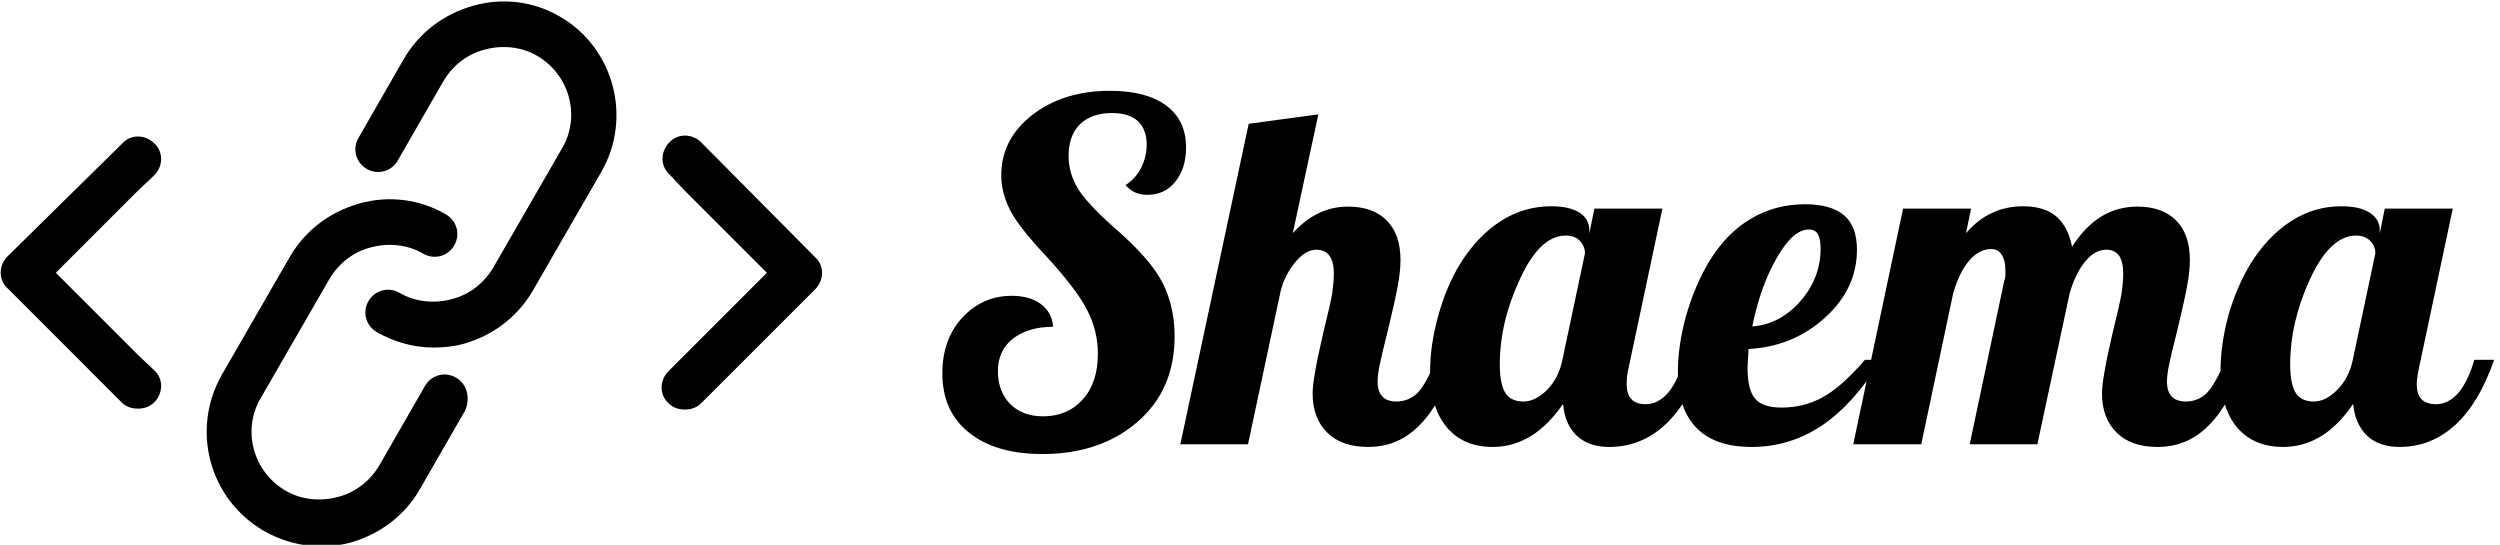 <svg data-v-423bf9ae="" xmlns="http://www.w3.org/2000/svg" viewBox="0 0 413 90" class="iconLeft"><!----><!----><!----><g data-v-423bf9ae="" id="7d6c47a1-7c80-480a-87ab-a9077247f6d8" fill="black" transform="matrix(5.561,0,0,5.561,153.563,-7.187)"><path d="M2.13 6.50L2.13 6.50L2.13 6.50Q2.13 5.42 3.06 4.70L3.06 4.70L3.06 4.70Q3.99 3.99 5.36 3.99L5.36 3.99L5.36 3.99Q6.43 3.99 7.02 4.42L7.02 4.42L7.02 4.42Q7.62 4.86 7.62 5.67L7.62 5.67L7.62 5.67Q7.62 6.30 7.30 6.69L7.30 6.69L7.30 6.69Q6.99 7.08 6.47 7.08L6.47 7.08L6.47 7.08Q6.27 7.08 6.11 7.01L6.11 7.01L6.11 7.01Q5.95 6.94 5.82 6.79L5.82 6.79L5.82 6.79Q6.10 6.62 6.28 6.29L6.28 6.29L6.28 6.29Q6.45 5.95 6.45 5.59L6.45 5.59L6.45 5.59Q6.45 5.14 6.19 4.89L6.19 4.89L6.19 4.89Q5.92 4.65 5.42 4.65L5.42 4.65L5.42 4.65Q4.82 4.65 4.47 4.98L4.47 4.98L4.47 4.98Q4.13 5.32 4.13 5.92L4.13 5.92L4.13 5.92Q4.13 6.41 4.38 6.85L4.38 6.85L4.38 6.85Q4.63 7.29 5.47 8.04L5.47 8.04L5.47 8.04Q6.58 9.00 6.93 9.71L6.93 9.71L6.93 9.71Q7.28 10.42 7.28 11.28L7.28 11.28L7.28 11.28Q7.28 12.88 6.17 13.83L6.17 13.83L6.17 13.83Q5.07 14.78 3.35 14.78L3.35 14.78L3.35 14.78Q1.97 14.78 1.18 14.15L1.18 14.15L1.18 14.15Q0.38 13.52 0.38 12.38L0.38 12.38L0.38 12.38Q0.38 11.37 0.98 10.72L0.98 10.72L0.98 10.72Q1.58 10.08 2.44 10.08L2.44 10.08L2.44 10.08Q2.97 10.08 3.30 10.32L3.30 10.32L3.30 10.32Q3.64 10.57 3.67 11.00L3.67 11.00L3.67 11.00Q2.94 11.00 2.48 11.35L2.48 11.35L2.48 11.35Q2.03 11.70 2.03 12.32L2.03 12.32L2.03 12.32Q2.03 12.91 2.39 13.29L2.39 13.29L2.39 13.29Q2.76 13.66 3.37 13.66L3.37 13.66L3.37 13.66Q4.10 13.66 4.55 13.16L4.55 13.16L4.55 13.16Q5.00 12.66 5.00 11.80L5.00 11.80L5.00 11.80Q5.00 11.14 4.70 10.54L4.70 10.54L4.70 10.54Q4.41 9.94 3.49 8.93L3.49 8.93L3.49 8.93Q2.65 8.04 2.39 7.53L2.39 7.53L2.39 7.53Q2.13 7.01 2.13 6.50ZM11.38 12.99L11.38 12.99L11.38 12.99Q11.38 12.74 11.45 12.36L11.45 12.36L11.45 12.36Q11.51 11.98 11.70 11.16L11.70 11.16L11.70 11.16Q11.90 10.36 11.96 10.01L11.96 10.01L11.96 10.01Q12.01 9.66 12.01 9.42L12.01 9.42L12.01 9.42Q12.01 9.07 11.88 8.89L11.88 8.89L11.88 8.89Q11.75 8.71 11.49 8.71L11.49 8.71L11.49 8.71Q11.16 8.71 10.84 9.11L10.84 9.11L10.84 9.11Q10.53 9.51 10.43 9.94L10.43 9.94L9.46 14.49L7.45 14.49L9.48 4.97L11.55 4.69L10.79 8.22L10.79 8.22Q11.14 7.83 11.55 7.63L11.55 7.63L11.55 7.63Q11.96 7.43 12.43 7.43L12.43 7.43L12.43 7.43Q13.17 7.43 13.58 7.84L13.58 7.84L13.58 7.84Q13.99 8.25 13.99 9.02L13.99 9.02L13.99 9.02Q13.99 9.34 13.91 9.78L13.91 9.78L13.91 9.78Q13.83 10.22 13.61 11.13L13.61 11.13L13.61 11.13Q13.43 11.84 13.37 12.14L13.37 12.14L13.37 12.14Q13.31 12.43 13.31 12.63L13.31 12.63L13.31 12.63Q13.31 12.92 13.45 13.07L13.45 13.07L13.45 13.07Q13.59 13.22 13.87 13.22L13.87 13.22L13.87 13.22Q14.22 13.22 14.48 12.98L14.48 12.98L14.48 12.98Q14.73 12.74 15.05 11.98L15.05 11.98L15.64 11.98L15.64 11.98Q15.19 13.29 14.55 13.93L14.55 13.93L14.55 13.93Q13.92 14.57 13.03 14.57L13.03 14.57L13.03 14.57Q12.25 14.57 11.82 14.15L11.82 14.15L11.82 14.15Q11.38 13.72 11.38 12.99ZM19.60 8.13L19.60 8.13L19.60 8.23L19.75 7.49L21.77 7.49L20.76 12.25L20.76 12.25Q20.73 12.38 20.72 12.48L20.72 12.48L20.72 12.48Q20.71 12.59 20.71 12.70L20.71 12.70L20.71 12.70Q20.71 13.01 20.85 13.15L20.85 13.15L20.85 13.15Q20.99 13.30 21.28 13.30L21.28 13.30L21.28 13.30Q21.64 13.30 21.94 12.96L21.94 12.96L21.94 12.96Q22.23 12.61 22.41 11.98L22.41 11.98L23.00 11.98L23.00 11.98Q22.55 13.27 21.84 13.92L21.84 13.92L21.84 13.92Q21.13 14.57 20.19 14.57L20.19 14.57L20.19 14.57Q19.59 14.57 19.23 14.24L19.23 14.24L19.23 14.24Q18.87 13.90 18.82 13.29L18.82 13.29L18.82 13.29Q18.38 13.93 17.86 14.25L17.86 14.25L17.86 14.25Q17.33 14.57 16.73 14.57L16.73 14.57L16.73 14.57Q15.86 14.57 15.37 13.99L15.37 13.99L15.37 13.99Q14.87 13.40 14.87 12.32L14.87 12.32L14.87 12.32Q14.87 11.54 15.11 10.68L15.11 10.68L15.11 10.68Q15.34 9.83 15.76 9.13L15.76 9.13L15.76 9.13Q16.28 8.30 16.97 7.86L16.97 7.86L16.97 7.86Q17.65 7.42 18.47 7.42L18.47 7.42L18.47 7.42Q19.01 7.42 19.31 7.61L19.31 7.61L19.31 7.61Q19.60 7.80 19.60 8.13ZM18.80 11.98L19.47 8.82L19.47 8.82Q19.47 8.61 19.32 8.45L19.32 8.45L19.32 8.45Q19.17 8.29 18.90 8.29L18.90 8.29L18.90 8.29Q18.13 8.29 17.54 9.58L17.54 9.58L17.54 9.58Q16.94 10.86 16.94 12.12L16.94 12.12L16.94 12.12Q16.94 12.67 17.09 12.94L17.09 12.94L17.09 12.94Q17.25 13.22 17.64 13.22L17.64 13.22L17.64 13.22Q18.00 13.22 18.35 12.87L18.35 12.87L18.35 12.87Q18.69 12.52 18.80 11.98L18.80 11.98ZM27.55 8.71L27.55 8.71L27.55 8.71Q27.55 9.87 26.60 10.73L26.60 10.73L26.60 10.73Q25.65 11.59 24.33 11.66L24.33 11.66L24.33 11.66Q24.32 11.90 24.31 12.02L24.31 12.02L24.31 12.02Q24.30 12.14 24.30 12.22L24.30 12.22L24.30 12.22Q24.30 12.87 24.52 13.13L24.52 13.13L24.52 13.13Q24.74 13.40 25.31 13.40L25.31 13.40L25.31 13.40Q25.97 13.40 26.52 13.10L26.52 13.10L26.52 13.10Q27.08 12.80 27.79 11.98L27.79 11.98L28.27 11.98L28.27 11.98Q27.45 13.30 26.50 13.94L26.50 13.94L26.50 13.94Q25.55 14.57 24.42 14.57L24.42 14.57L24.42 14.57Q23.34 14.57 22.79 14.01L22.79 14.01L22.79 14.01Q22.23 13.45 22.23 12.35L22.23 12.35L22.23 12.35Q22.23 11.55 22.48 10.65L22.48 10.65L22.48 10.65Q22.74 9.76 23.16 9.06L23.16 9.06L23.16 9.06Q23.67 8.22 24.40 7.79L24.40 7.79L24.40 7.79Q25.12 7.36 26.01 7.36L26.01 7.36L26.01 7.36Q26.78 7.36 27.17 7.69L27.17 7.69L27.17 7.69Q27.55 8.02 27.55 8.71ZM26.12 8.11L26.12 8.11L26.12 8.11Q25.65 8.11 25.17 8.95L25.17 8.95L25.17 8.95Q24.68 9.80 24.44 10.99L24.44 10.99L24.44 10.99Q25.26 10.93 25.87 10.24L25.87 10.24L25.87 10.24Q26.47 9.55 26.47 8.68L26.47 8.68L26.47 8.68Q26.47 8.39 26.39 8.25L26.39 8.25L26.39 8.25Q26.31 8.11 26.12 8.11ZM34.83 12.99L34.83 12.99L34.83 12.99Q34.83 12.74 34.90 12.36L34.90 12.36L34.90 12.36Q34.96 11.98 35.15 11.16L35.15 11.16L35.15 11.16Q35.35 10.36 35.41 10.01L35.41 10.01L35.41 10.01Q35.46 9.66 35.46 9.42L35.46 9.42L35.46 9.42Q35.46 9.07 35.34 8.89L35.34 8.89L35.34 8.89Q35.21 8.71 34.96 8.71L34.96 8.71L34.96 8.71Q34.62 8.71 34.34 9.05L34.34 9.05L34.34 9.05Q34.05 9.39 33.87 10.00L33.87 10.00L32.91 14.49L30.90 14.49L31.92 9.66L31.92 9.66Q31.95 9.58 31.96 9.49L31.96 9.49L31.96 9.49Q31.96 9.41 31.96 9.31L31.96 9.31L31.96 9.31Q31.96 9.03 31.85 8.86L31.85 8.86L31.85 8.86Q31.74 8.69 31.54 8.69L31.54 8.69L31.54 8.69Q31.18 8.69 30.88 9.04L30.88 9.04L30.88 9.04Q30.59 9.38 30.41 10.00L30.41 10.00L29.46 14.49L27.44 14.49L28.92 7.49L30.94 7.49L30.79 8.22L30.79 8.22Q31.14 7.81 31.56 7.62L31.56 7.62L31.56 7.62Q31.98 7.42 32.49 7.42L32.49 7.42L32.49 7.42Q33.11 7.42 33.47 7.72L33.47 7.72L33.47 7.72Q33.82 8.02 33.94 8.62L33.94 8.62L33.94 8.62Q34.33 8.02 34.80 7.73L34.80 7.73L34.80 7.73Q35.28 7.43 35.88 7.43L35.88 7.43L35.88 7.43Q36.62 7.43 37.03 7.84L37.03 7.84L37.03 7.84Q37.44 8.25 37.44 9.02L37.44 9.02L37.44 9.02Q37.44 9.34 37.36 9.78L37.36 9.78L37.36 9.78Q37.28 10.22 37.06 11.13L37.06 11.13L37.06 11.13Q36.88 11.84 36.82 12.14L36.82 12.14L36.82 12.14Q36.76 12.43 36.76 12.63L36.76 12.63L36.76 12.63Q36.76 12.92 36.90 13.07L36.90 13.07L36.90 13.07Q37.04 13.22 37.32 13.22L37.32 13.22L37.32 13.22Q37.67 13.22 37.93 12.98L37.93 12.98L37.93 12.98Q38.18 12.74 38.50 11.98L38.50 11.98L39.09 11.98L39.09 11.98Q38.64 13.29 38.00 13.93L38.00 13.93L38.00 13.93Q37.37 14.57 36.48 14.57L36.48 14.57L36.48 14.57Q35.70 14.57 35.27 14.15L35.27 14.15L35.27 14.15Q34.83 13.72 34.83 12.99ZM43.08 8.13L43.08 8.13L43.08 8.23L43.23 7.49L45.25 7.49L44.24 12.25L44.24 12.25Q44.21 12.38 44.20 12.48L44.20 12.48L44.20 12.48Q44.18 12.59 44.18 12.70L44.18 12.70L44.18 12.70Q44.18 13.01 44.32 13.15L44.32 13.15L44.32 13.15Q44.46 13.30 44.76 13.30L44.76 13.30L44.76 13.30Q45.12 13.30 45.42 12.96L45.42 12.96L45.42 12.96Q45.71 12.61 45.89 11.98L45.89 11.98L46.48 11.98L46.48 11.98Q46.03 13.27 45.32 13.92L45.32 13.92L45.32 13.92Q44.60 14.57 43.67 14.57L43.67 14.57L43.67 14.57Q43.06 14.57 42.71 14.24L42.71 14.24L42.71 14.24Q42.35 13.90 42.29 13.29L42.29 13.29L42.29 13.29Q41.86 13.93 41.34 14.25L41.34 14.25L41.34 14.25Q40.81 14.57 40.21 14.57L40.21 14.57L40.21 14.57Q39.34 14.57 38.84 13.99L38.84 13.99L38.84 13.99Q38.35 13.40 38.35 12.32L38.35 12.32L38.35 12.32Q38.35 11.54 38.58 10.68L38.58 10.68L38.58 10.68Q38.82 9.83 39.24 9.13L39.24 9.13L39.24 9.13Q39.76 8.30 40.45 7.86L40.45 7.86L40.45 7.86Q41.13 7.42 41.94 7.42L41.94 7.42L41.94 7.42Q42.49 7.42 42.78 7.61L42.78 7.61L42.78 7.61Q43.08 7.80 43.08 8.13ZM42.28 11.98L42.95 8.82L42.95 8.82Q42.95 8.61 42.80 8.45L42.80 8.45L42.80 8.45Q42.64 8.29 42.38 8.29L42.38 8.29L42.38 8.29Q41.61 8.29 41.01 9.58L41.01 9.58L41.01 9.58Q40.42 10.86 40.42 12.12L40.42 12.12L40.42 12.12Q40.42 12.67 40.57 12.94L40.57 12.94L40.57 12.94Q40.73 13.22 41.12 13.22L41.12 13.22L41.12 13.22Q41.48 13.22 41.82 12.87L41.82 12.87L41.82 12.87Q42.17 12.52 42.28 11.98L42.28 11.98Z"></path></g><!----><g data-v-423bf9ae="" id="ca322a12-bef1-4e5e-85e2-dfaab1065c1f" transform="matrix(1.506,0,0,1.506,-7.342,-30.235)" stroke="none" fill="black"><path d="M21.8 39.3c1-1 1-2.6 0-3.5-1-1-2.6-1-3.5 0L5.7 48.2c-1 1-1 2.6 0 3.5l12.5 12.5c.5.5 1.1.7 1.8.7s1.3-.2 1.8-.7c1-1 1-2.6 0-3.5L20 59l-9-9 9-9 1.8-1.7zM81.8 35.7c-1-1-2.6-1-3.5 0-1 1-1 2.6 0 3.5L80 41l9 9-9 9-1.8 1.8c-1 1-1 2.6 0 3.5.5.5 1.1.7 1.8.7s1.3-.2 1.8-.7l12.5-12.5c1-1 1-2.6 0-3.5L81.8 35.7zM54.9 61.5c-1.2-.7-2.7-.3-3.4.9l-5 8.7c-1 1.7-2.6 3-4.6 3.5-1.9.5-4 .3-5.7-.7-3.6-2.1-4.8-6.7-2.7-10.2l7.5-13c1-1.7 2.6-3 4.6-3.5 1.9-.5 4-.3 5.7.7 1.2.7 2.7.3 3.4-.9.7-1.2.3-2.7-.9-3.4-2.9-1.7-6.3-2.1-9.5-1.2-3.2.9-5.9 2.9-7.6 5.8l-7.5 13c-3.4 6-1.4 13.6 4.6 17.1 1.9 1.1 4.1 1.7 6.2 1.7 1.1 0 2.2-.1 3.3-.4 3.2-.9 5.9-2.9 7.6-5.8l5-8.7c.6-1.4.2-2.9-1-3.6z"></path><path d="M66.3 21.9c-2.9-1.7-6.3-2.1-9.5-1.2-3.2.9-5.9 2.9-7.6 5.8l-5 8.7c-.7 1.2-.3 2.7.9 3.4s2.7.3 3.4-.9l5-8.7c1-1.7 2.6-3 4.6-3.5 1.9-.5 4-.3 5.7.7 3.6 2.1 4.8 6.7 2.7 10.2l-7.5 13c-1 1.7-2.6 3-4.6 3.5-1.9.5-4 .3-5.7-.7-1.2-.7-2.7-.3-3.4.9-.7 1.2-.3 2.7.9 3.4 1.9 1.1 4.1 1.7 6.2 1.7 1.1 0 2.2-.1 3.3-.4 3.2-.9 5.9-2.9 7.6-5.8l7.5-13c3.5-6 1.4-13.7-4.5-17.1z"></path></g><!----></svg>